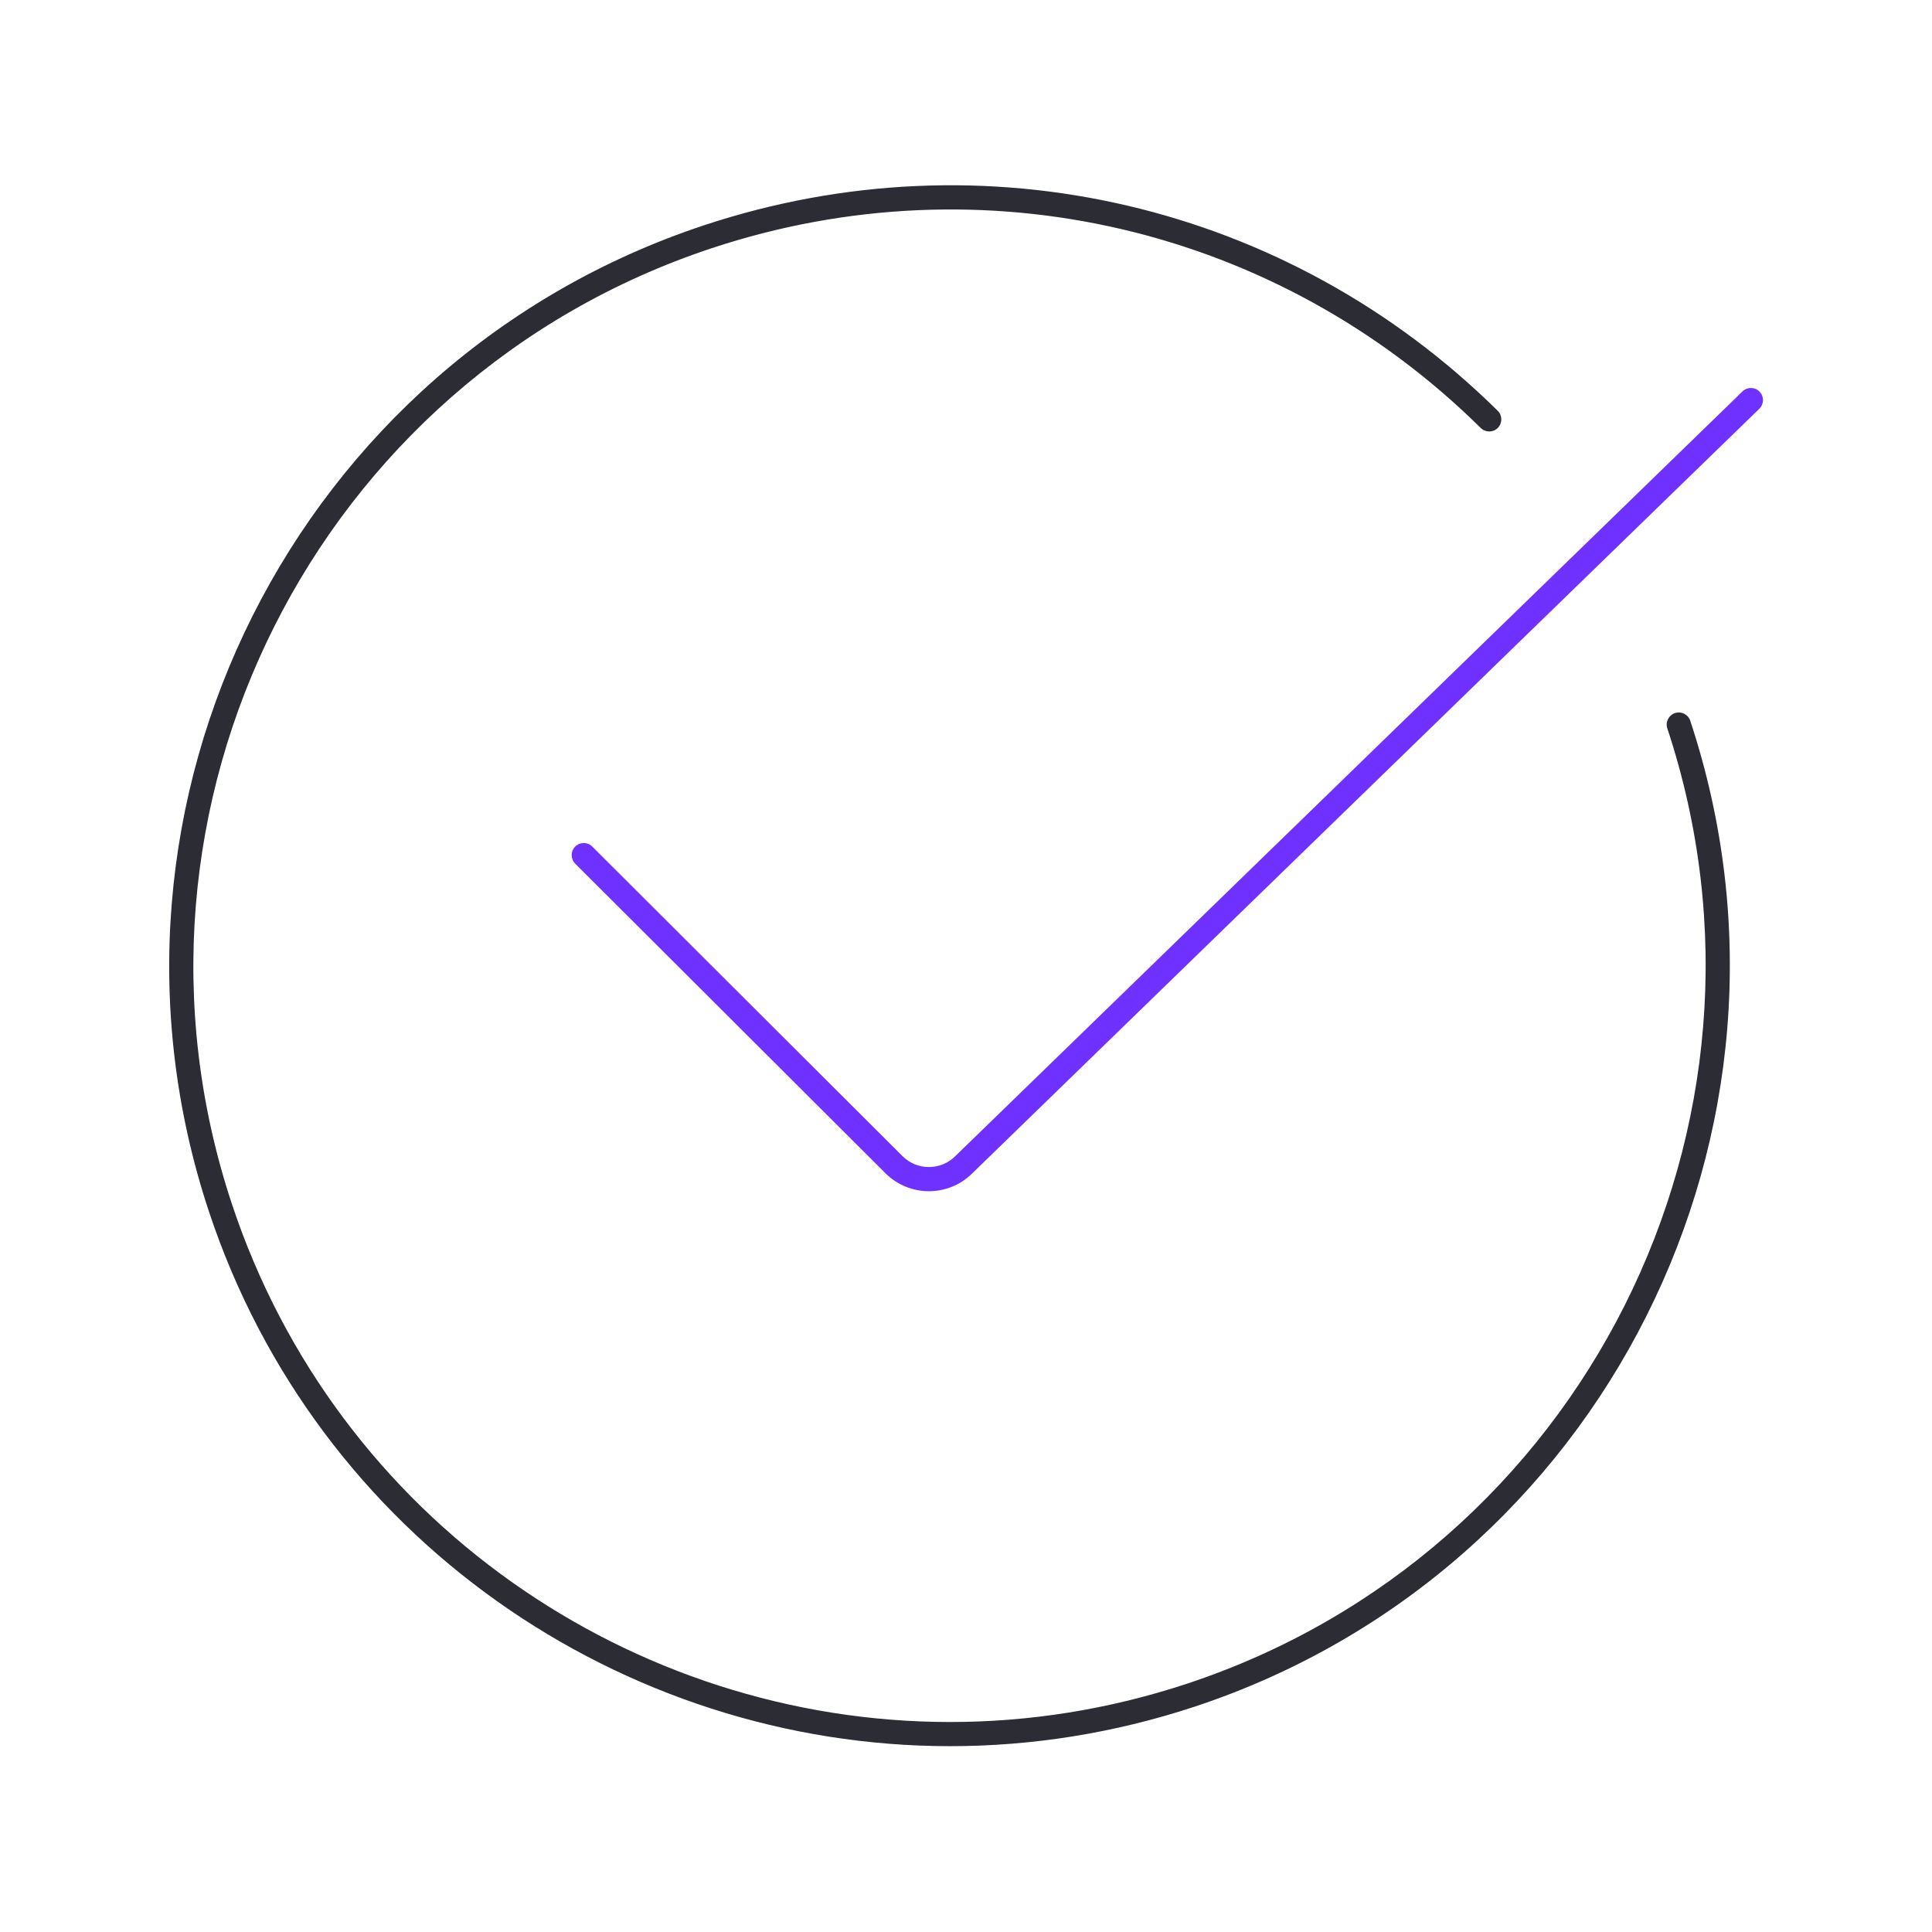 <?xml version="1.0" encoding="utf-8"?>
<!-- Generator: Adobe Illustrator 24.1.0, SVG Export Plug-In . SVG Version: 6.00 Build 0)  -->
<svg version="1.1" id="レイヤー_1" xmlns="http://www.w3.org/2000/svg" xmlns:xlink="http://www.w3.org/1999/xlink" x="0px"
	 y="0px" viewBox="0 0 320 320" style="enable-background:new 0 0 320 320;" xml:space="preserve">
<style type="text/css">
	.st0{fill:#2B2C34;}
	.st1{fill:#6E31FF;}
	.st2{fill:none;stroke:#6E31FF;stroke-width:3;stroke-linecap:round;stroke-linejoin:round;}
</style>
<g>
	<g id="グループ_1376_3_">
		<path class="st1" d="M153.86,197.3c-2.61,0-5.22-0.99-7.21-2.98l-51.38-51.27c-0.78-0.78-0.78-2.05,0-2.83
			c0.78-0.78,2.05-0.79,2.83,0l51.38,51.27c2.41,2.41,6.33,2.41,8.75,0L288.61,64.83c0.79-0.77,2.06-0.75,2.83,0.04
			c0.77,0.79,0.75,2.06-0.04,2.83L161.04,194.34C159.06,196.31,156.47,197.3,153.86,197.3z"/>
	</g>
	<path class="st0" d="M157.36,289.22c-54.22,0-104.83-34.41-122.78-88.63C12.19,132.94,49.01,59.69,116.65,37.3
		c46.34-15.34,96.69-3.56,131.42,30.74c0.79,0.78,0.79,2.04,0.02,2.83c-0.78,0.79-2.04,0.79-2.83,0.02
		c-33.65-33.23-82.45-44.65-127.35-29.79C52.36,62.8,16.68,133.78,38.38,199.33c17.39,52.54,66.44,85.89,118.98,85.89
		c13.02,0,26.24-2.05,39.26-6.35c65.55-21.7,101.23-92.68,79.54-158.23c-0.35-1.05,0.22-2.18,1.27-2.53
		c1.05-0.35,2.18,0.22,2.53,1.27c22.39,67.65-14.43,140.9-82.07,163.29C184.44,287.11,170.79,289.22,157.36,289.22z"/>
</g>
</svg>

